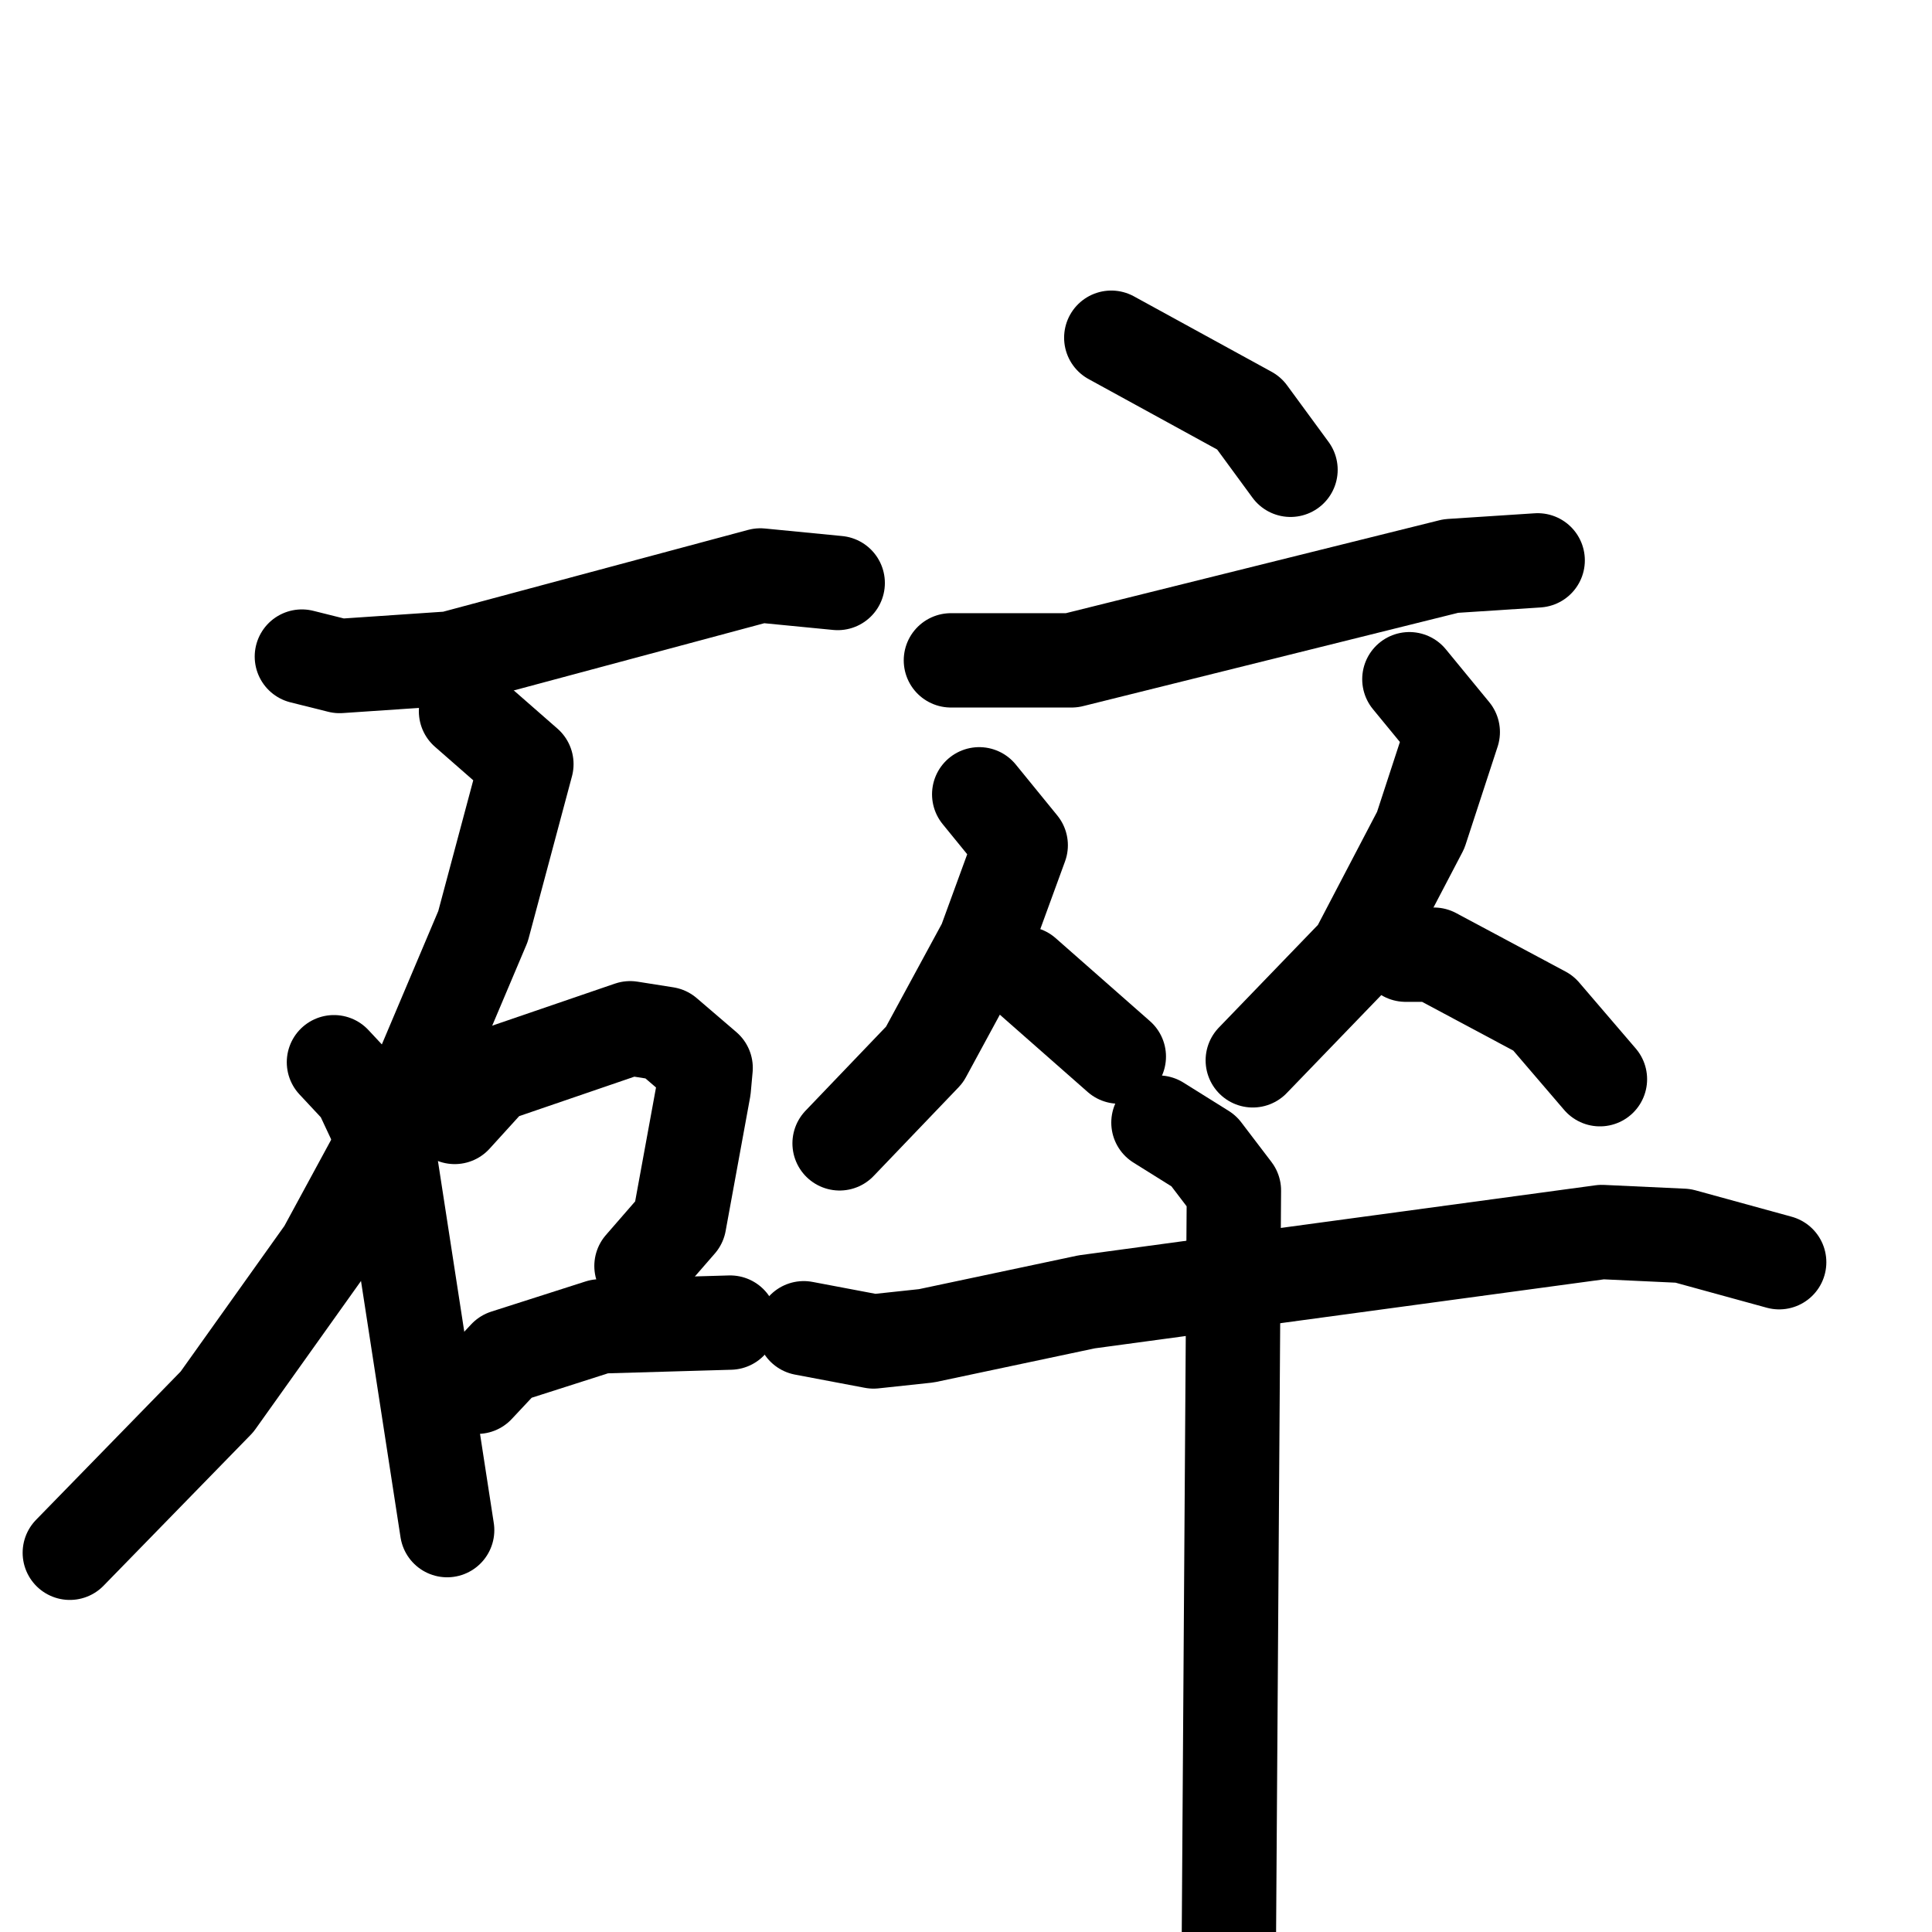 <svg xmlns="http://www.w3.org/2000/svg" viewBox="0 0 1024 1024">
  <g style="fill:none;stroke:#000000;stroke-width:50;stroke-linecap:round;stroke-linejoin:round;" transform="scale(1, 1) translate(0, 0)">
    <path d="M 160.0,348.0 L 180.0,353.0 L 239.0,349.0 L 403.0,305.0 L 444.0,309.0"/>
    <path d="M 247.0,377.0 L 279.0,405.0 L 256.0,491.0 L 223.0,569.0 L 172.0,663.0 L 115.0,743.0 L 37.0,823.0"/>
    <path d="M 177.0,563.0 L 191.0,578.0 L 206.0,610.0 L 237.0,811.0"/>
    <path d="M 241.0,592.0 L 261.0,570.0 L 334.0,545.0 L 353.0,548.0 L 374.0,566.0 L 373.0,577.0 L 360.0,648.0 L 340.0,671.0"/>
    <path d="M 253.0,735.0 L 268.0,719.0 L 318.0,703.0 L 387.0,701.0"/>
    <path d="M 589.0,179.0 L 662.0,219.0 L 684.0,249.0"/>
    <path d="M 504.0,350.0 L 568.0,350.0 L 769.0,300.0 L 815.0,297.0"/>
    <path d="M 519.0,421.0 L 541.0,448.0 L 522.0,500.0 L 490.0,559.0 L 445.0,606.0"/>
    <path d="M 543.0,516.0 L 593.0,560.0"/>
    <path d="M 747.0,360.0 L 770.0,388.0 L 753.0,440.0 L 719.0,505.0 L 664.0,562.0"/>
    <path d="M 745.0,506.0 L 760.0,506.0 L 818.0,537.0 L 848.0,572.0"/>
    <path d="M 426.0,704.0 L 463.0,711.0 L 491.0,708.0 L 576.0,690.0 L 849.0,653.0 L 892.0,655.0 L 943.0,669.0"/>
    <path d="M 614.0,595.0 L 638.0,610.0 L 654.0,631.0 L 651.0,1077.0"/>
  </g>
</svg>
